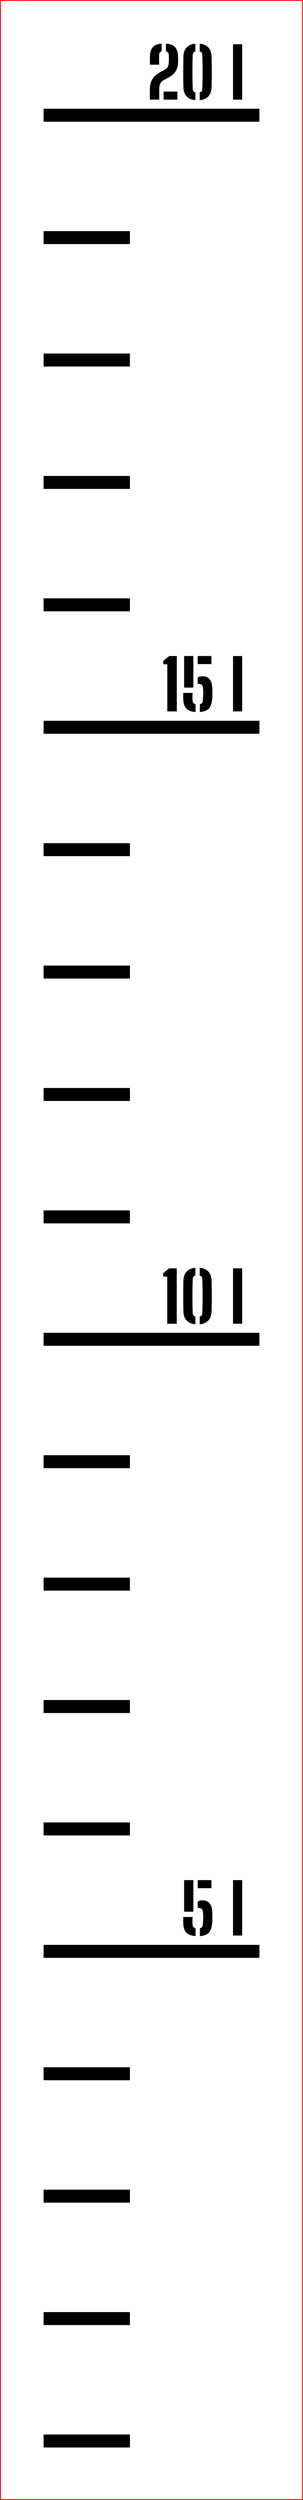 ﻿<?xml version="1.0" encoding="UTF-8"?>
<svg xmlns:xlink="http://www.w3.org/1999/xlink" viewBox="0 0 35.1 288.927" version="1.1" style="font-synthesis: none;" width="35.1mm" height="288.927mm" xmlns="http://www.w3.org/2000/svg">
  <defs />
  <style>	</style>
  <path d="M 0 0 L 35.1 0 L 35.1 288.927 L 0 288.927 Z " stroke="none" fill-rule="nonzero" fill="#FFFFFF" fill-opacity="1" transform="matrix(1,0,0,1,0,0)" />
  <path d="M 0 268.045 L 10 268.045 L 10 269.545 L 0 269.545 Z " stroke="none" fill-rule="evenodd" fill="#000000" fill-opacity="1" transform="matrix(1,0,0,1,5.05,13.314)" id="mark1 l" />
  <path d="M 0 253.898 L 10 253.898 L 10 255.398 L 0 255.398 Z " stroke="none" fill-rule="evenodd" fill="#000000" fill-opacity="1" transform="matrix(1,0,0,1,5.05,13.314)" id="mark2 l" />
  <path d="M 0 239.751 L 10 239.751 L 10 241.251 L 0 241.251 Z " stroke="none" fill-rule="evenodd" fill="#000000" fill-opacity="1" transform="matrix(1,0,0,1,5.05,13.314)" id="mark3 l" />
  <path d="M 0 225.604 L 10 225.604 L 10 227.104 L 0 227.104 Z " stroke="none" fill-rule="evenodd" fill="#000000" fill-opacity="1" transform="matrix(1,0,0,1,5.05,13.314)" id="mark4 l" />
  <path d="M 0 211.457 L 25 211.457 L 25 212.957 L 0 212.957 Z " stroke="none" fill-rule="evenodd" fill="#000000" fill-opacity="1" transform="matrix(1,0,0,1,5.05,13.314)" id="mark5 l" />
  <path d="M 16.18 208.959 C 16.175 208.785, 16.173 208.646, 16.176 208.541 C 16.179 208.435, 16.181 208.333, 16.184 208.235 L 17.264 208.235 C 17.256 208.312, 17.25 208.408, 17.246 208.523 C 17.242 208.637, 17.241 208.748, 17.242 208.855 C 17.243 208.961, 17.247 209.041, 17.252 209.095 C 17.263 209.215, 17.297 209.313, 17.356 209.389 C 17.415 209.465, 17.497 209.519, 17.604 209.551 L 17.604 210.443 C 17.111 210.405, 16.753 210.271, 16.532 210.039 C 16.311 209.807, 16.193 209.447, 16.18 208.959 Z M 16.28 207.623 L 16.28 203.975 L 17.348 203.975 L 17.348 207.623 Z M 17.852 207.199 L 17.852 206.443 C 17.929 206.403, 18.015 206.371, 18.108 206.347 C 18.201 206.323, 18.301 206.311, 18.408 206.311 C 18.773 206.311, 19.047 206.426, 19.23 206.657 C 19.413 206.887, 19.515 207.201, 19.536 207.599 C 19.547 207.759, 19.553 207.917, 19.556 208.075 C 19.559 208.232, 19.557 208.385, 19.552 208.535 C 19.547 208.684, 19.539 208.824, 19.528 208.955 C 19.483 209.453, 19.353 209.819, 19.14 210.051 C 18.927 210.283, 18.581 210.413, 18.104 210.443 L 18.104 209.551 C 18.213 209.521, 18.296 209.469, 18.352 209.393 C 18.408 209.317, 18.44 209.217, 18.448 209.095 C 18.472 208.804, 18.486 208.543, 18.49 208.311 C 18.494 208.079, 18.485 207.857, 18.464 207.647 C 18.448 207.492, 18.397 207.377, 18.31 207.301 C 18.223 207.225, 18.091 207.187, 17.912 207.187 C 17.901 207.187, 17.891 207.188, 17.88 207.191 C 17.869 207.193, 17.86 207.196, 17.852 207.199 Z M 17.852 204.907 L 17.852 203.975 L 19.44 203.975 L 19.44 204.907 Z M 21.944 210.375 L 21.944 203.975 L 23.004 203.975 L 23.004 210.375 Z " stroke="none" fill-rule="nonzero" fill="#000000" fill-opacity="1" transform="matrix(1,0,0,1,5.05,13.314)" id="text5 l" />
  <path d="M 0 197.309 L 10 197.309 L 10 198.809 L 0 198.809 Z " stroke="none" fill-rule="evenodd" fill="#000000" fill-opacity="1" transform="matrix(1,0,0,1,5.05,13.314)" id="mark6 l" />
  <path d="M 0 183.162 L 10 183.162 L 10 184.662 L 0 184.662 Z " stroke="none" fill-rule="evenodd" fill="#000000" fill-opacity="1" transform="matrix(1,0,0,1,5.05,13.314)" id="mark7 l" />
  <path d="M 0 169.015 L 10 169.015 L 10 170.515 L 0 170.515 Z " stroke="none" fill-rule="evenodd" fill="#000000" fill-opacity="1" transform="matrix(1,0,0,1,5.05,13.314)" id="mark8 l" />
  <path d="M 0 154.868 L 10 154.868 L 10 156.368 L 0 156.368 Z " stroke="none" fill-rule="evenodd" fill="#000000" fill-opacity="1" transform="matrix(1,0,0,1,5.05,13.314)" id="mark9 l" />
  <path d="M 0 140.721 L 25 140.721 L 25 142.221 L 0 142.221 Z " stroke="none" fill-rule="evenodd" fill="#000000" fill-opacity="1" transform="matrix(1,0,0,1,5.05,13.314)" id="mark10 l" />
  <path d="M 14.324 139.671 L 14.324 134.227 L 13.872 134.227 L 13.84 133.847 L 14.544 133.271 L 15.424 133.271 L 15.424 139.671 Z M 16.196 138.259 C 16.188 137.83, 16.183 137.413, 16.18 137.009 C 16.177 136.605, 16.178 136.21, 16.182 135.823 C 16.186 135.436, 16.191 135.055, 16.196 134.679 C 16.209 134.239, 16.334 133.894, 16.57 133.643 C 16.806 133.392, 17.143 133.247, 17.58 133.207 L 17.58 134.095 C 17.383 134.151, 17.281 134.28, 17.276 134.483 C 17.263 134.854, 17.253 135.202, 17.248 135.527 C 17.243 135.852, 17.24 136.169, 17.24 136.477 C 17.24 136.785, 17.243 137.1, 17.248 137.421 C 17.253 137.742, 17.263 138.086, 17.276 138.451 C 17.281 138.659, 17.383 138.791, 17.58 138.847 L 17.58 139.735 C 17.143 139.695, 16.806 139.549, 16.57 139.297 C 16.334 139.045, 16.209 138.699, 16.196 138.259 Z M 18.084 139.735 L 18.084 138.843 C 18.268 138.79, 18.367 138.666, 18.38 138.471 C 18.399 138.004, 18.411 137.556, 18.416 137.125 C 18.421 136.694, 18.421 136.264, 18.416 135.833 C 18.411 135.402, 18.399 134.95, 18.38 134.475 C 18.375 134.28, 18.276 134.154, 18.084 134.095 L 18.084 133.207 C 18.513 133.247, 18.847 133.392, 19.084 133.643 C 19.321 133.894, 19.445 134.239, 19.456 134.679 C 19.467 134.994, 19.475 135.304, 19.48 135.609 C 19.485 135.914, 19.488 136.215, 19.488 136.511 C 19.488 136.807, 19.485 137.1, 19.48 137.391 C 19.475 137.682, 19.467 137.971, 19.456 138.259 C 19.44 138.71, 19.312 139.058, 19.072 139.305 C 18.832 139.552, 18.503 139.695, 18.084 139.735 Z M 21.944 139.671 L 21.944 133.271 L 23.004 133.271 L 23.004 139.671 Z " stroke="none" fill-rule="nonzero" fill="#000000" fill-opacity="1" transform="matrix(1,0,0,1,5.05,13.314)" id="text10 l" />
  <path d="M 0 126.574 L 10 126.574 L 10 128.074 L 0 128.074 Z " stroke="none" fill-rule="evenodd" fill="#000000" fill-opacity="1" transform="matrix(1,0,0,1,5.05,13.314)" id="mark11 l" />
  <path d="M 0 112.427 L 10 112.427 L 10 113.927 L 0 113.927 Z " stroke="none" fill-rule="evenodd" fill="#000000" fill-opacity="1" transform="matrix(1,0,0,1,5.05,13.314)" id="mark12 l" />
  <path d="M 0 98.28 L 10 98.28 L 10 99.78 L 0 99.78 Z " stroke="none" fill-rule="evenodd" fill="#000000" fill-opacity="1" transform="matrix(1,0,0,1,5.05,13.314)" id="mark13 l" />
  <path d="M 0 84.133 L 10 84.133 L 10 85.633 L 0 85.633 Z " stroke="none" fill-rule="evenodd" fill="#000000" fill-opacity="1" transform="matrix(1,0,0,1,5.05,13.314)" id="mark14 l" />
  <path d="M 0 69.986 L 25 69.986 L 25 71.486 L 0 71.486 Z " stroke="none" fill-rule="evenodd" fill="#000000" fill-opacity="1" transform="matrix(1,0,0,1,5.05,13.314)" id="mark15 l" />
  <path d="M 14.332 68.904 L 14.332 63.46 L 13.88 63.46 L 13.848 63.08 L 14.552 62.504 L 15.432 62.504 L 15.432 68.904 Z M 16.18 67.488 C 16.175 67.314, 16.173 67.175, 16.176 67.07 C 16.179 66.964, 16.181 66.862, 16.184 66.764 L 17.264 66.764 C 17.256 66.841, 17.25 66.937, 17.246 67.052 C 17.242 67.166, 17.241 67.277, 17.242 67.384 C 17.243 67.49, 17.247 67.57, 17.252 67.624 C 17.263 67.744, 17.297 67.842, 17.356 67.918 C 17.415 67.994, 17.497 68.048, 17.604 68.08 L 17.604 68.972 C 17.111 68.934, 16.753 68.8, 16.532 68.568 C 16.311 68.336, 16.193 67.976, 16.18 67.488 Z M 16.28 66.152 L 16.28 62.504 L 17.348 62.504 L 17.348 66.152 Z M 17.852 65.728 L 17.852 64.972 C 17.929 64.932, 18.015 64.9, 18.108 64.876 C 18.201 64.852, 18.301 64.84, 18.408 64.84 C 18.773 64.84, 19.047 64.955, 19.23 65.186 C 19.413 65.416, 19.515 65.73, 19.536 66.128 C 19.547 66.288, 19.553 66.446, 19.556 66.604 C 19.559 66.761, 19.557 66.914, 19.552 67.064 C 19.547 67.213, 19.539 67.353, 19.528 67.484 C 19.483 67.982, 19.353 68.348, 19.14 68.58 C 18.927 68.812, 18.581 68.942, 18.104 68.972 L 18.104 68.08 C 18.213 68.05, 18.296 67.998, 18.352 67.922 C 18.408 67.846, 18.44 67.746, 18.448 67.624 C 18.472 67.333, 18.486 67.072, 18.49 66.84 C 18.494 66.608, 18.485 66.386, 18.464 66.176 C 18.448 66.021, 18.397 65.906, 18.31 65.83 C 18.223 65.754, 18.091 65.716, 17.912 65.716 C 17.901 65.716, 17.891 65.717, 17.88 65.72 C 17.869 65.722, 17.86 65.725, 17.852 65.728 Z M 17.852 63.436 L 17.852 62.504 L 19.44 62.504 L 19.44 63.436 Z M 21.944 68.904 L 21.944 62.504 L 23.004 62.504 L 23.004 68.904 Z " stroke="none" fill-rule="nonzero" fill="#000000" fill-opacity="1" transform="matrix(1,0,0,1,5.05,13.314)" id="text15 l" />
  <path d="M 0 55.838 L 10 55.838 L 10 57.338 L 0 57.338 Z " stroke="none" fill-rule="evenodd" fill="#000000" fill-opacity="1" transform="matrix(1,0,0,1,5.05,13.314)" id="mark16 l" />
  <path d="M 0 41.691 L 10 41.691 L 10 43.191 L 0 43.191 Z " stroke="none" fill-rule="evenodd" fill="#000000" fill-opacity="1" transform="matrix(1,0,0,1,5.05,13.314)" id="mark17 l" />
  <path d="M 0 27.544 L 10 27.544 L 10 29.044 L 0 29.044 Z " stroke="none" fill-rule="evenodd" fill="#000000" fill-opacity="1" transform="matrix(1,0,0,1,5.05,13.314)" id="mark18 l" />
  <path d="M 0 13.397 L 10 13.397 L 10 14.897 L 0 14.897 Z " stroke="none" fill-rule="evenodd" fill="#000000" fill-opacity="1" transform="matrix(1,0,0,1,5.05,13.314)" id="mark19 l" />
  <path d="M 0 -0.75 L 25 -0.75 L 25 0.75 L 0 0.75 Z " stroke="none" fill-rule="evenodd" fill="#000000" fill-opacity="1" transform="matrix(1,0,0,1,5.05,13.314)" id="mark20 l" />
  <path d="M 12.32 -1.8 C 12.317 -1.899, 12.315 -1.987, 12.314 -2.066 C 12.313 -2.145, 12.311 -2.219, 12.31 -2.288 C 12.309 -2.357, 12.308 -2.429, 12.308 -2.504 C 12.308 -2.579, 12.308 -2.663, 12.308 -2.758 C 12.308 -2.853, 12.309 -2.964, 12.312 -3.092 C 12.32 -3.385, 12.37 -3.647, 12.462 -3.878 C 12.554 -4.109, 12.688 -4.315, 12.864 -4.496 C 13.04 -4.677, 13.257 -4.839, 13.516 -4.98 L 14.048 -5.268 C 14.235 -5.369, 14.354 -5.491, 14.406 -5.634 C 14.458 -5.777, 14.488 -5.911, 14.496 -6.036 C 14.507 -6.183, 14.513 -6.339, 14.514 -6.506 C 14.515 -6.673, 14.512 -6.829, 14.504 -6.976 C 14.499 -7.08, 14.469 -7.166, 14.414 -7.234 C 14.359 -7.302, 14.28 -7.351, 14.176 -7.38 L 14.176 -8.268 C 14.664 -8.236, 15.014 -8.105, 15.226 -7.874 C 15.438 -7.643, 15.555 -7.283, 15.576 -6.792 C 15.579 -6.728, 15.581 -6.663, 15.582 -6.596 C 15.583 -6.529, 15.584 -6.465, 15.584 -6.402 C 15.584 -6.339, 15.583 -6.277, 15.582 -6.216 C 15.581 -6.155, 15.579 -6.095, 15.576 -6.036 C 15.565 -5.751, 15.512 -5.504, 15.416 -5.296 C 15.32 -5.088, 15.19 -4.908, 15.026 -4.756 C 14.862 -4.604, 14.672 -4.468, 14.456 -4.348 L 13.852 -4.02 C 13.737 -3.959, 13.647 -3.875, 13.582 -3.768 C 13.517 -3.661, 13.47 -3.548, 13.442 -3.428 C 13.414 -3.308, 13.4 -3.196, 13.4 -3.092 L 13.4 -1.8 Z M 12.328 -5.84 C 12.323 -5.957, 12.319 -6.072, 12.316 -6.184 C 12.313 -6.296, 12.311 -6.402, 12.31 -6.502 C 12.309 -6.602, 12.309 -6.699, 12.312 -6.792 C 12.331 -7.28, 12.447 -7.639, 12.662 -7.87 C 12.877 -8.101, 13.213 -8.233, 13.672 -8.268 L 13.672 -7.376 C 13.576 -7.347, 13.505 -7.3, 13.46 -7.236 C 13.415 -7.172, 13.391 -7.095, 13.388 -7.004 C 13.383 -6.796, 13.379 -6.603, 13.378 -6.424 C 13.377 -6.245, 13.381 -6.051, 13.392 -5.84 Z M 13.904 -1.8 L 13.904 -2.732 L 15.5 -2.732 L 15.5 -1.8 Z M 16.196 -3.212 C 16.188 -3.641, 16.183 -4.058, 16.18 -4.462 C 16.177 -4.866, 16.178 -5.261, 16.182 -5.648 C 16.186 -6.035, 16.191 -6.416, 16.196 -6.792 C 16.209 -7.232, 16.334 -7.577, 16.57 -7.828 C 16.806 -8.079, 17.143 -8.224, 17.58 -8.264 L 17.58 -7.376 C 17.383 -7.32, 17.281 -7.191, 17.276 -6.988 C 17.263 -6.617, 17.253 -6.269, 17.248 -5.944 C 17.243 -5.619, 17.24 -5.302, 17.24 -4.994 C 17.24 -4.686, 17.243 -4.371, 17.248 -4.05 C 17.253 -3.729, 17.263 -3.385, 17.276 -3.02 C 17.281 -2.812, 17.383 -2.68, 17.58 -2.624 L 17.58 -1.736 C 17.143 -1.776, 16.806 -1.922, 16.57 -2.174 C 16.334 -2.426, 16.209 -2.772, 16.196 -3.212 Z M 18.084 -1.736 L 18.084 -2.628 C 18.268 -2.681, 18.367 -2.805, 18.38 -3 C 18.399 -3.467, 18.411 -3.915, 18.416 -4.346 C 18.421 -4.777, 18.421 -5.207, 18.416 -5.638 C 18.411 -6.069, 18.399 -6.521, 18.38 -6.996 C 18.375 -7.191, 18.276 -7.317, 18.084 -7.376 L 18.084 -8.264 C 18.513 -8.224, 18.847 -8.079, 19.084 -7.828 C 19.321 -7.577, 19.445 -7.232, 19.456 -6.792 C 19.467 -6.477, 19.475 -6.167, 19.48 -5.862 C 19.485 -5.557, 19.488 -5.256, 19.488 -4.96 C 19.488 -4.664, 19.485 -4.371, 19.48 -4.08 C 19.475 -3.789, 19.467 -3.5, 19.456 -3.212 C 19.44 -2.761, 19.312 -2.413, 19.072 -2.166 C 18.832 -1.919, 18.503 -1.776, 18.084 -1.736 Z M 21.944 -1.8 L 21.944 -8.2 L 23.004 -8.2 L 23.004 -1.8 Z " stroke="none" fill-rule="nonzero" fill="#000000" fill-opacity="1" transform="matrix(1,0,0,1,5.05,13.314)" id="text20 l" />
  <path d="M -5 -13.264 L 30 -13.264 L 30 275.563 L -5 275.563 Z " stroke="#FF0000" stroke-opacity="1" stroke-width="0.1" stroke-linecap="butt" stroke-linejoin="miter" fill="none" transform="matrix(1,0,0,1,5.05,13.314)" />
</svg>